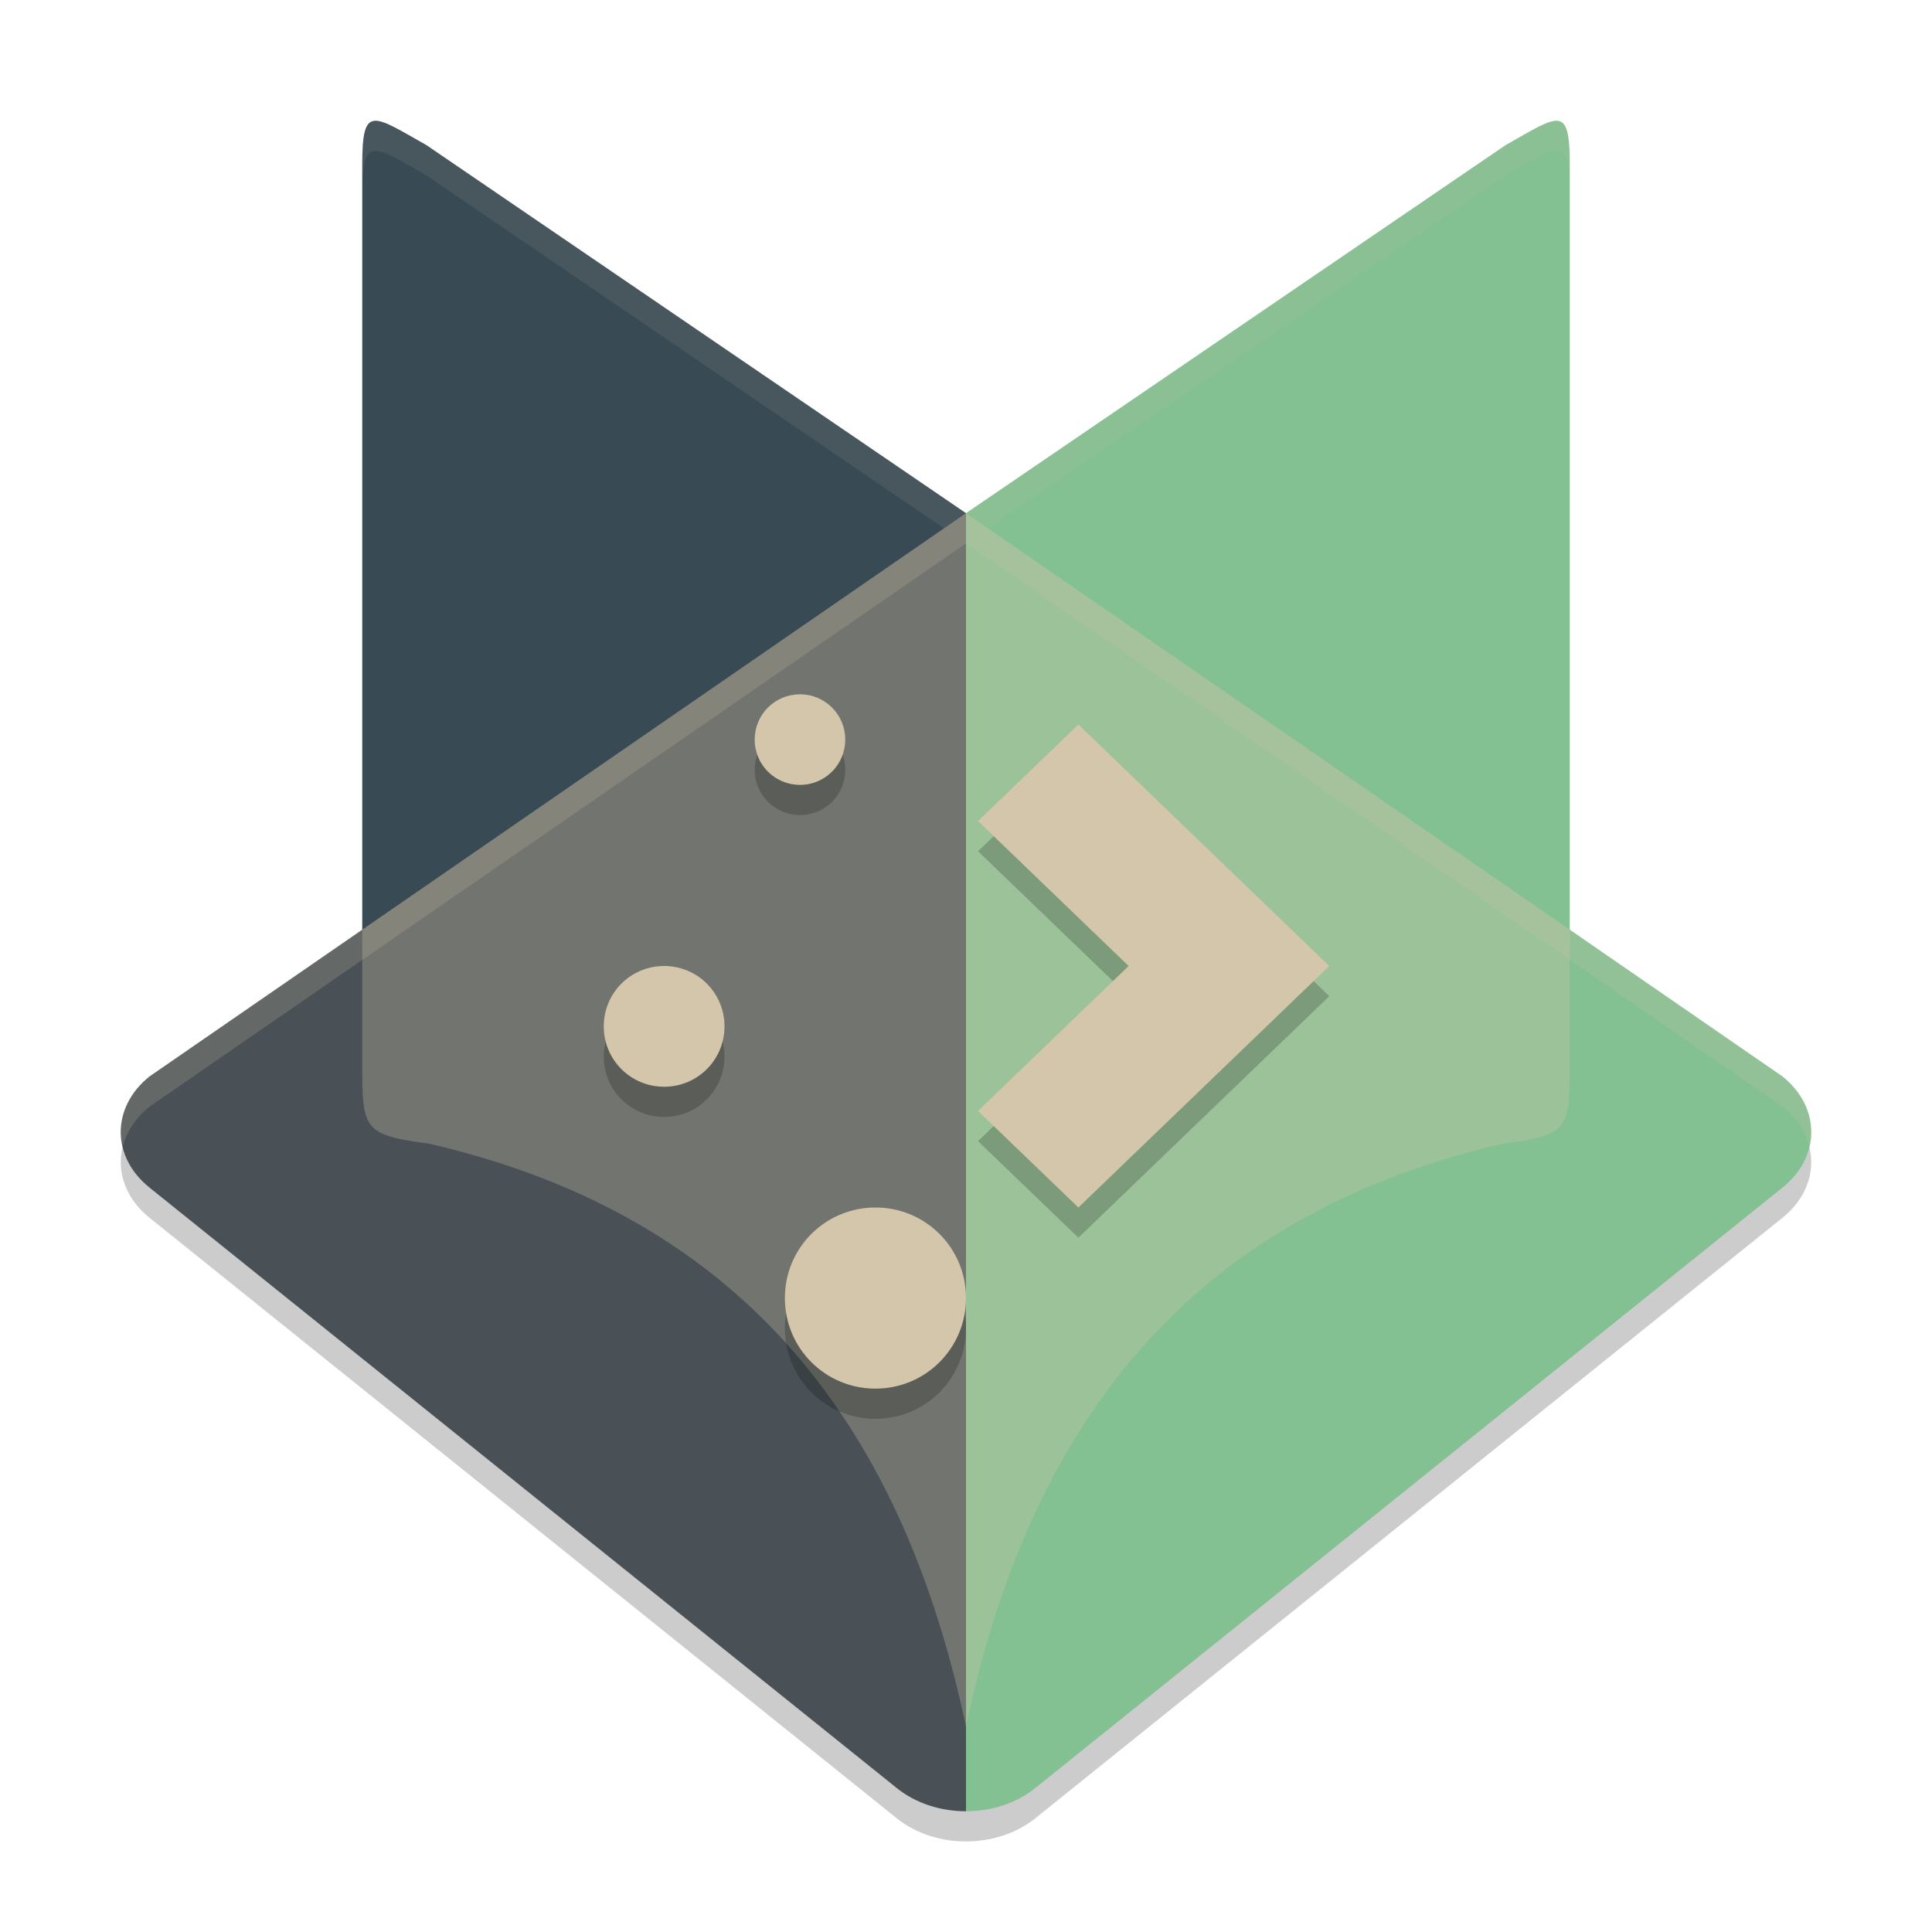 <svg xmlns="http://www.w3.org/2000/svg" width="64" height="64" version="1">
 <path style="opacity:0.2" d="M 32,18 4.953,36.66 c -1.269,1.02 -1.269,2.66 0,3.68 L 29.707,60.234 C 30.342,60.744 31.172,61 32,61 c 0.828,0 1.658,-0.256 2.293,-0.766 L 59.047,40.34 c 1.269,-1.02 1.269,-2.66 0,-3.68 z"/>
 <path style="fill:#384b55" d="M 14.125,4.807 32,17 V 57.2 C 29.95,47.53 24.904,40.362 14.236,37.891 12.012,37.596 12,37.412 12,35.197 V 5.447 C 12,3.45 12.351,3.806 14.125,4.807 Z"/>
 <path style="fill:#83c092" d="M 49.875,4.807 32,17 V 57.2 C 34.05,47.53 39.096,40.362 49.764,37.891 51.988,37.596 52,37.412 52,35.197 V 5.447 C 52,3.45 51.649,3.806 49.875,4.807 Z"/>
 <path style="opacity:0.1;fill:#d3c6aa" d="M 51.604 4.002 C 51.294 3.967 50.762 4.308 49.875 4.809 L 32 17 L 14.125 4.809 C 13.238 4.308 12.708 3.968 12.398 4.004 C 12.089 4.039 12 4.447 12 5.445 L 12 6.445 C 12 5.447 12.089 5.039 12.398 5.004 C 12.708 4.968 13.238 5.308 14.125 5.809 L 32 18 L 49.875 5.809 C 51.649 4.808 52 4.449 52 6.445 L 52 5.445 C 52 4.447 51.913 4.037 51.604 4.002 z"/>
 <path style="fill:#83c092" d="m 32,17 v 43 c 0.828,0 1.657,-0.256 2.291,-0.766 L 59.048,39.34 c 1.269,-1.02 1.269,-2.661 0,-3.68 z"/>
 <path style="fill:#495156" d="m 32,17 v 43 c -0.828,0 -1.657,-0.256 -2.291,-0.766 L 4.952,39.34 c -1.269,-1.02 -1.269,-2.661 0,-3.68 z"/>
 <path style="opacity:0.3;fill:#d3c6aa" d="M 32,17 12,30.797 v 4.398 c 0,2.216 0.01,2.4 2.234,2.695 C 24.902,40.362 29.95,47.529 32,57.199 34.05,47.529 39.098,40.362 49.766,37.891 51.99,37.596 52,37.411 52,35.195 v -4.398 z"/>
 <path style="opacity:0.2;fill:#d3c6aa" d="M 32 17 L 4.953 35.66 C 4.163 36.295 3.874 37.168 4.068 37.984 C 4.19 37.5 4.483 37.038 4.953 36.66 L 32 18 L 59.047 36.66 C 59.517 37.038 59.81 37.5 59.932 37.984 C 60.126 37.168 59.837 36.295 59.047 35.66 L 32 17 z"/>
 <path style="opacity:0.2" d="M 26.5,24 C 25.669,24 25,24.669 25,25.5 25,26.331 25.669,27 26.5,27 27.331,27 28,26.331 28,25.5 28,24.669 27.331,24 26.5,24 Z m 9.223,1 -3.324,3.199 L 37.387,33 32.398,37.801 35.723,41 40.711,36.199 44.035,33 40.711,29.801 Z M 22,33 c -1.108,0 -2,0.892 -2,2 0,1.108 0.892,2 2,2 1.108,0 2,-0.892 2,-2 0,-1.108 -0.892,-2 -2,-2 z m 7,8 c -1.662,0 -3,1.338 -3,3 0,1.662 1.338,3 3,3 1.662,0 3,-1.338 3,-3 0,-1.662 -1.338,-3 -3,-3 z"/>
 <path style="fill:#d3c6aa" d="M 26.5,23 C 25.669,23 25,23.669 25,24.5 25,25.331 25.669,26 26.5,26 27.331,26 28,25.331 28,24.5 28,23.669 27.331,23 26.5,23 Z m 9.223,1 -3.324,3.199 L 37.387,32 32.398,36.801 35.723,40 40.711,35.199 44.035,32 40.711,28.801 Z M 22,32 c -1.108,0 -2,0.892 -2,2 0,1.108 0.892,2 2,2 1.108,0 2,-0.892 2,-2 0,-1.108 -0.892,-2 -2,-2 z m 7,8 c -1.662,0 -3,1.338 -3,3 0,1.662 1.338,3 3,3 1.662,0 3,-1.338 3,-3 0,-1.662 -1.338,-3 -3,-3 z"/>
</svg>
